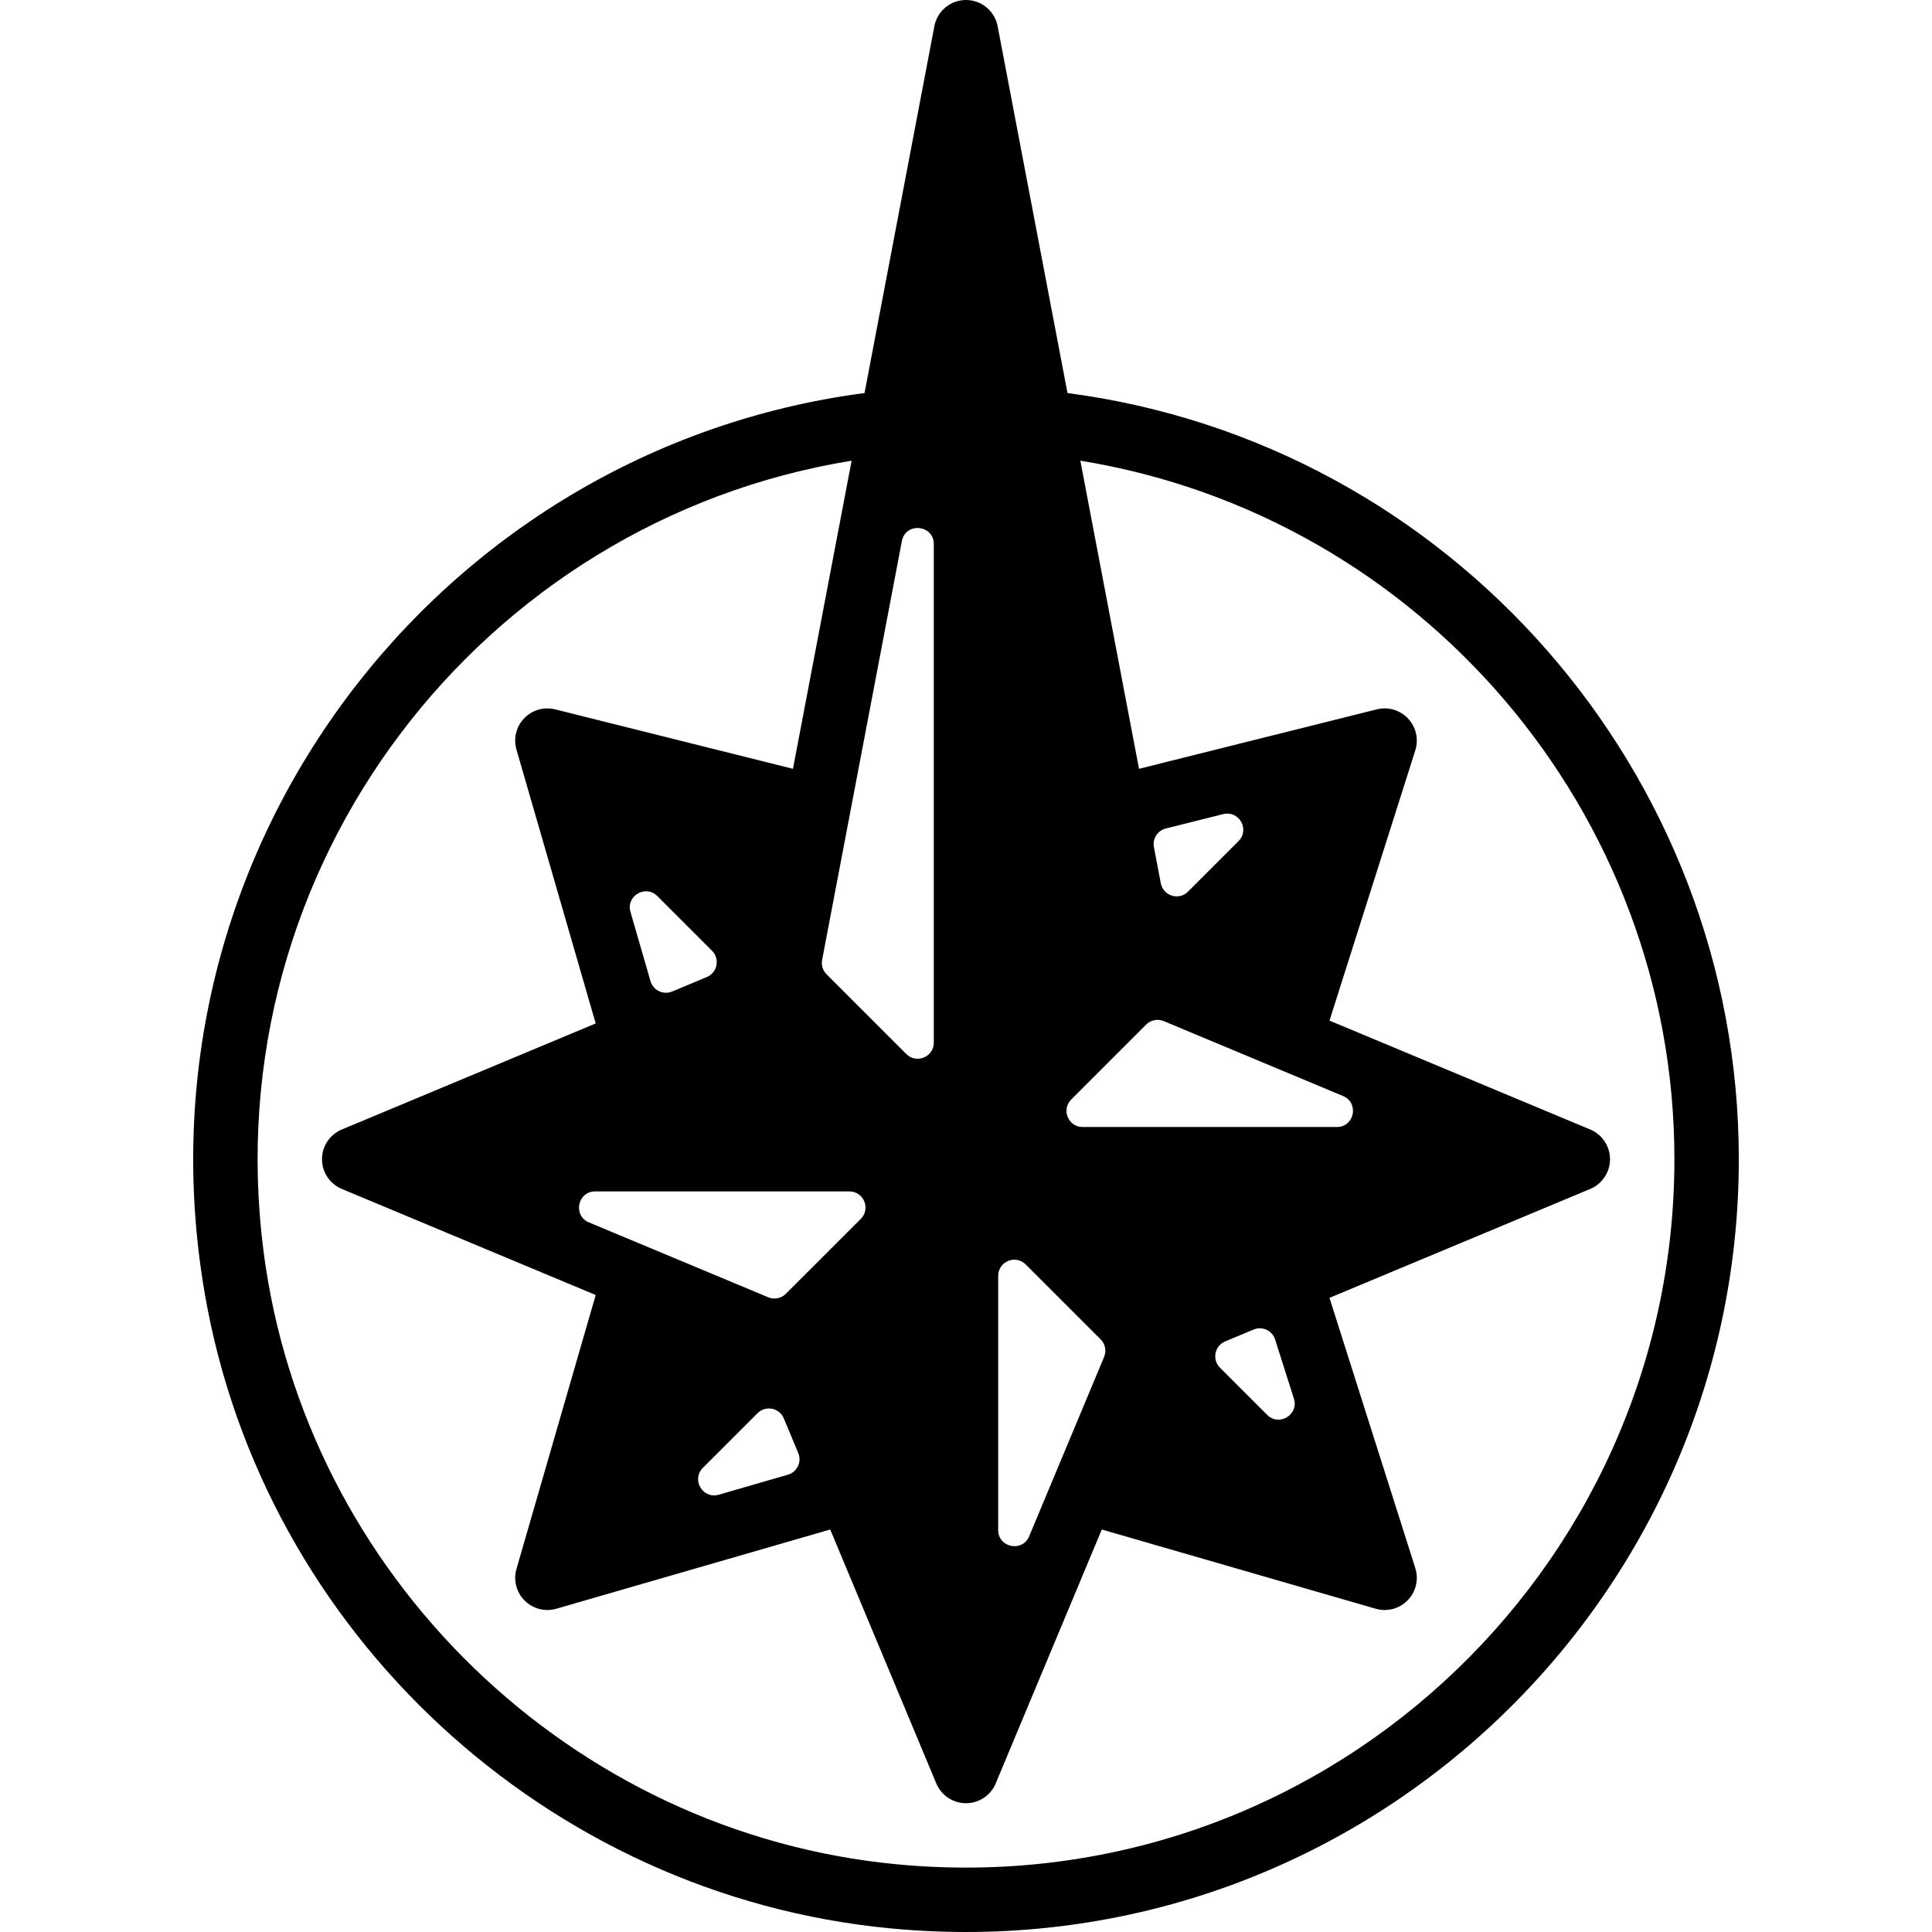 <?xml version="1.0" encoding="iso-8859-1"?>
<!-- Uploaded to: SVG Repo, www.svgrepo.com, Generator: SVG Repo Mixer Tools -->
<svg fill="#000000" height="800px" width="800px" version="1.1" id="Layer_1" xmlns="http://www.w3.org/2000/svg" xmlns:xlink="http://www.w3.org/1999/xlink" 
	 viewBox="0 0 511.995 511.995" xml:space="preserve">
<g>
	<g>
		<path d="M282.895,104.158l-18.517-97.22C263.618,2.91,260.094,0,255.998,0c-4.096,0-7.62,2.91-8.38,6.938l-18.509,97.22
			C116.017,119.006,33.952,225.749,54.304,343.04c15.59,89.847,90.812,159.292,181.581,167.987
			c121.924,11.699,224.913-84.267,224.913-203.827C460.798,204.723,384.322,117.47,282.895,104.158z M283.885,291.379l19.857-19.857
			c1.22-1.22,3.063-1.587,4.659-0.922l47.531,19.857c4.292,1.801,3.012,8.209-1.655,8.209h-67.379
			C283.1,298.667,281.197,294.067,283.885,291.379z M308.956,219.554l15.206-3.806c4.198-1.05,7.108,4.096,4.053,7.159l-13.38,13.38
			c-2.423,2.432-6.562,1.152-7.211-2.21l-1.826-9.583C305.372,222.276,306.763,220.109,308.956,219.554z M335.81,374.955
			l-12.51-12.51c-2.142-2.15-1.425-5.786,1.374-6.955l7.535-3.149c2.313-0.964,4.949,0.256,5.709,2.645l4.975,15.659
			C344.25,374.904,338.967,378.112,335.81,374.955z M264.531,338.099c0-3.797,4.599-5.7,7.287-3.012l19.857,19.849
			c1.22,1.22,1.587,3.063,0.922,4.659l-19.857,47.531c-1.801,4.301-8.209,3.021-8.209-1.647V338.099z M238.999,143.403
			c0.973-5.094,8.465-4.386,8.465,0.794v132.105c0,3.797-4.599,5.709-7.287,3.021l-21.129-21.129
			c-0.998-0.998-1.442-2.423-1.178-3.814L238.999,143.403z M208.254,342.869c-1.22,1.22-3.063,1.587-4.659,0.922l-47.531-19.849
			c-4.292-1.801-3.012-8.209,1.655-8.209h67.379c3.797,0,5.7,4.599,3.012,7.287L208.254,342.869z M208.8,390.81l-18.33,5.299
			c-4.233,1.229-7.322-3.994-4.198-7.117l14.49-14.49c2.142-2.142,5.777-1.425,6.946,1.374l3.84,9.19
			C212.529,387.422,211.249,390.101,208.8,390.81z M174.197,237.466l14.498,14.498c2.142,2.142,1.425,5.777-1.374,6.955l-9.19,3.84
			c-2.355,0.981-5.035-0.299-5.743-2.748l-5.308-18.347C165.852,237.431,171.074,234.342,174.197,237.466z M237.856,494.071
			c-86.417-8.158-156.988-76.467-168.03-162.56c-13.107-102.178,57.89-193.493,155.861-209.425l-15.548,81.655l-63.01-15.753
			c-2.978-0.742-6.101,0.162-8.209,2.355c-2.125,2.193-2.901,5.359-2.057,8.294l21.001,72.585l-67.285,28.109
			c-3.183,1.323-5.248,4.429-5.248,7.868c0,3.439,2.065,6.545,5.248,7.876l67.285,28.109l-20.992,72.576
			c-0.87,2.987-0.034,6.212,2.159,8.405c1.621,1.621,3.806,2.5,6.033,2.5c0.794,0,1.596-0.111,2.372-0.341l72.576-20.992
			l28.109,67.285c1.331,3.183,4.437,5.248,7.876,5.248c3.439,0,6.545-2.065,7.876-5.248l28.109-67.285l72.576,20.992
			c0.785,0.23,1.579,0.341,2.372,0.341c2.27,0,4.48-0.905,6.11-2.577c2.193-2.253,2.978-5.538,2.022-8.533l-22.741-71.612
			l69.094-28.86c3.183-1.34,5.248-4.446,5.248-7.885c0-3.439-2.065-6.545-5.248-7.876l-69.094-28.86l22.741-71.612
			c0.939-2.953,0.205-6.17-1.911-8.422c-2.116-2.261-5.282-3.2-8.294-2.441l-63.01,15.753L286.3,122.086
			c90.129,14.652,157.431,93.099,157.431,185.114C443.731,416.7,349.489,504.61,237.856,494.071z"/>
	</g>
</g>
</svg>